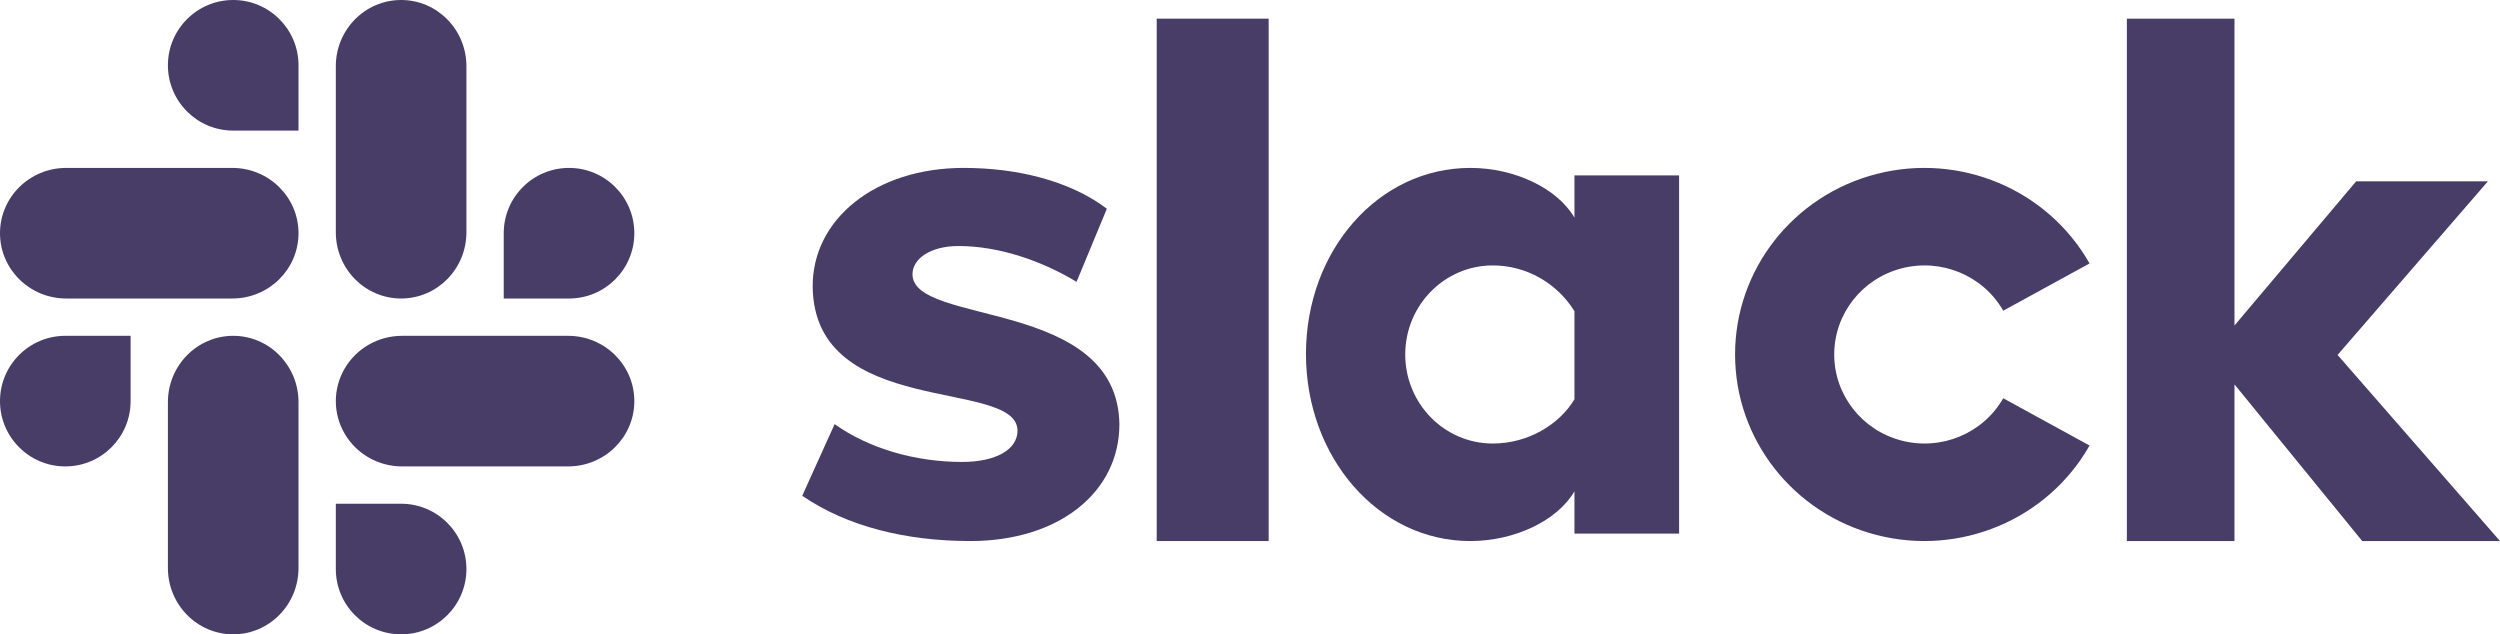 <?xml version="1.0" encoding="UTF-8"?>
<svg width="134px" height="34px" viewBox="0 0 134 34" version="1.1" xmlns="http://www.w3.org/2000/svg" xmlns:xlink="http://www.w3.org/1999/xlink">
    <!-- Generator: sketchtool 61.1 (101010) - https://sketch.com -->
    <title>F93BF179-FBFB-44A1-890C-66293EF0AF83</title>
    <desc>Created with sketchtool.</desc>
    <g id="Pages" stroke="none" stroke-width="1" fill="none" fill-rule="evenodd">
        <g id="Styles-&amp;-Components" transform="translate(-356, -15194)" fill="#483D66" fill-rule="nonzero">
            <g id="Purple-Logos" transform="translate(49, 15110)">
                <g id="slack-logo-purple" transform="translate(307, 84)">
                    <path d="M43,26.573 L44.736,22.733 C46.613,24.067 49.105,24.76 51.57,24.76 C53.39,24.76 54.539,24.093 54.539,23.08 C54.511,20.253 43.644,22.467 43.56,15.373 C43.532,11.773 46.893,9 51.654,9 C54.483,9 57.311,9.667 59.328,11.187 L57.703,15.107 C55.855,13.987 53.558,13.187 51.374,13.187 C49.89,13.187 48.909,13.853 48.909,14.707 C48.937,17.48 59.888,15.96 60,22.733 C60,26.413 56.723,29 52.018,29 C48.573,29 45.409,28.227 43,26.573" id="Path"></path>
                    <path d="M107.374,21.346 C106.292,23.235 104.054,24.167 101.926,23.616 C99.798,23.065 98.314,21.169 98.314,19 C98.314,16.831 99.798,14.935 101.926,14.384 C104.054,13.833 106.292,14.765 107.374,16.654 L112,14.12 C109.747,10.148 105.055,8.176 100.587,9.324 C96.118,10.472 93,14.449 93,19 C93,23.551 96.118,27.528 100.587,28.676 C105.055,29.824 109.747,27.852 112,23.88 L107.374,21.346 Z" id="Path"></path>
                    <rect id="Rectangle" x="62" y="1" width="6" height="28"></rect>
                    <polygon id="Path" points="114 1 114 29 119.768 29 119.768 20.603 126.615 29 134 29 125.294 19.025 133.353 9.718 126.291 9.718 119.768 17.447 119.768 1"></polygon>
                    <path d="M84.391,21.4 C83.578,22.76 81.9,23.773 80.013,23.773 C77.422,23.773 75.321,21.636 75.321,19 C75.321,16.364 77.422,14.227 80.013,14.227 C81.789,14.226 83.442,15.152 84.391,16.68 L84.391,21.4 Z M84.391,9.4 L84.391,11.667 C83.473,10.093 81.193,9 78.807,9 C73.879,9 70,13.427 70,18.973 C70,24.52 73.879,29 78.807,29 C81.193,29 83.473,27.907 84.391,26.333 L84.391,28.6 L90,28.6 L90,9.4 L84.391,9.4 Z" id="Shape"></path>
                    <path d="M7,21.5 C7,23.433 5.433,25 3.5,25 C1.567,25 0,23.433 0,21.5 C0,19.567 1.567,18 3.5,18 L7,18 L7,21.5 Z" id="Path"></path>
                    <path d="M9,21.556 C9,19.592 10.567,18 12.5,18 C14.433,18 16,19.592 16,21.556 L16,30.444 C16,32.408 14.433,34 12.5,34 C10.567,34 9,32.408 9,30.444 L9,21.556 Z" id="Path"></path>
                    <path d="M12.5,7 C10.567,7 9,5.433 9,3.5 C9,1.567 10.567,0 12.5,0 C14.433,0 16,1.567 16,3.5 L16,7 L12.5,7 Z" id="Path"></path>
                    <path d="M12.45,9 C14.411,9 16,10.567 16,12.5 C16,14.433 14.411,16 12.45,16 L3.55,16 C1.589,16 0,14.433 0,12.5 C0,10.567 1.589,9 3.55,9 L12.45,9 Z" id="Path"></path>
                    <path d="M27,12.5 C27,10.567 28.567,9 30.5,9 C32.433,9 34,10.567 34,12.5 C34,14.433 32.433,16 30.5,16 L27,16 L27,12.5 Z" id="Path"></path>
                    <path d="M25,12.45 C25,14.411 23.433,16 21.5,16 C19.567,16 18,14.411 18,12.45 L18,3.55 C18,1.589 19.567,0 21.5,0 C23.433,0 25,1.589 25,3.55 L25,12.45 Z" id="Path"></path>
                    <path d="M21.5,27 C23.433,27 25,28.567 25,30.5 C25,32.433 23.433,34 21.5,34 C19.567,34 18,32.433 18,30.5 L18,27 L21.5,27 Z" id="Path"></path>
                    <path d="M21.55,25 C20.281,25 19.11,24.333 18.476,23.25 C17.841,22.167 17.841,20.833 18.476,19.75 C19.11,18.667 20.281,18 21.55,18 L30.45,18 C32.411,18 34,19.567 34,21.5 C34,23.433 32.411,25 30.45,25 L21.55,25 Z" id="Path"></path>
                </g>
            </g>
        </g>
    </g>
</svg>